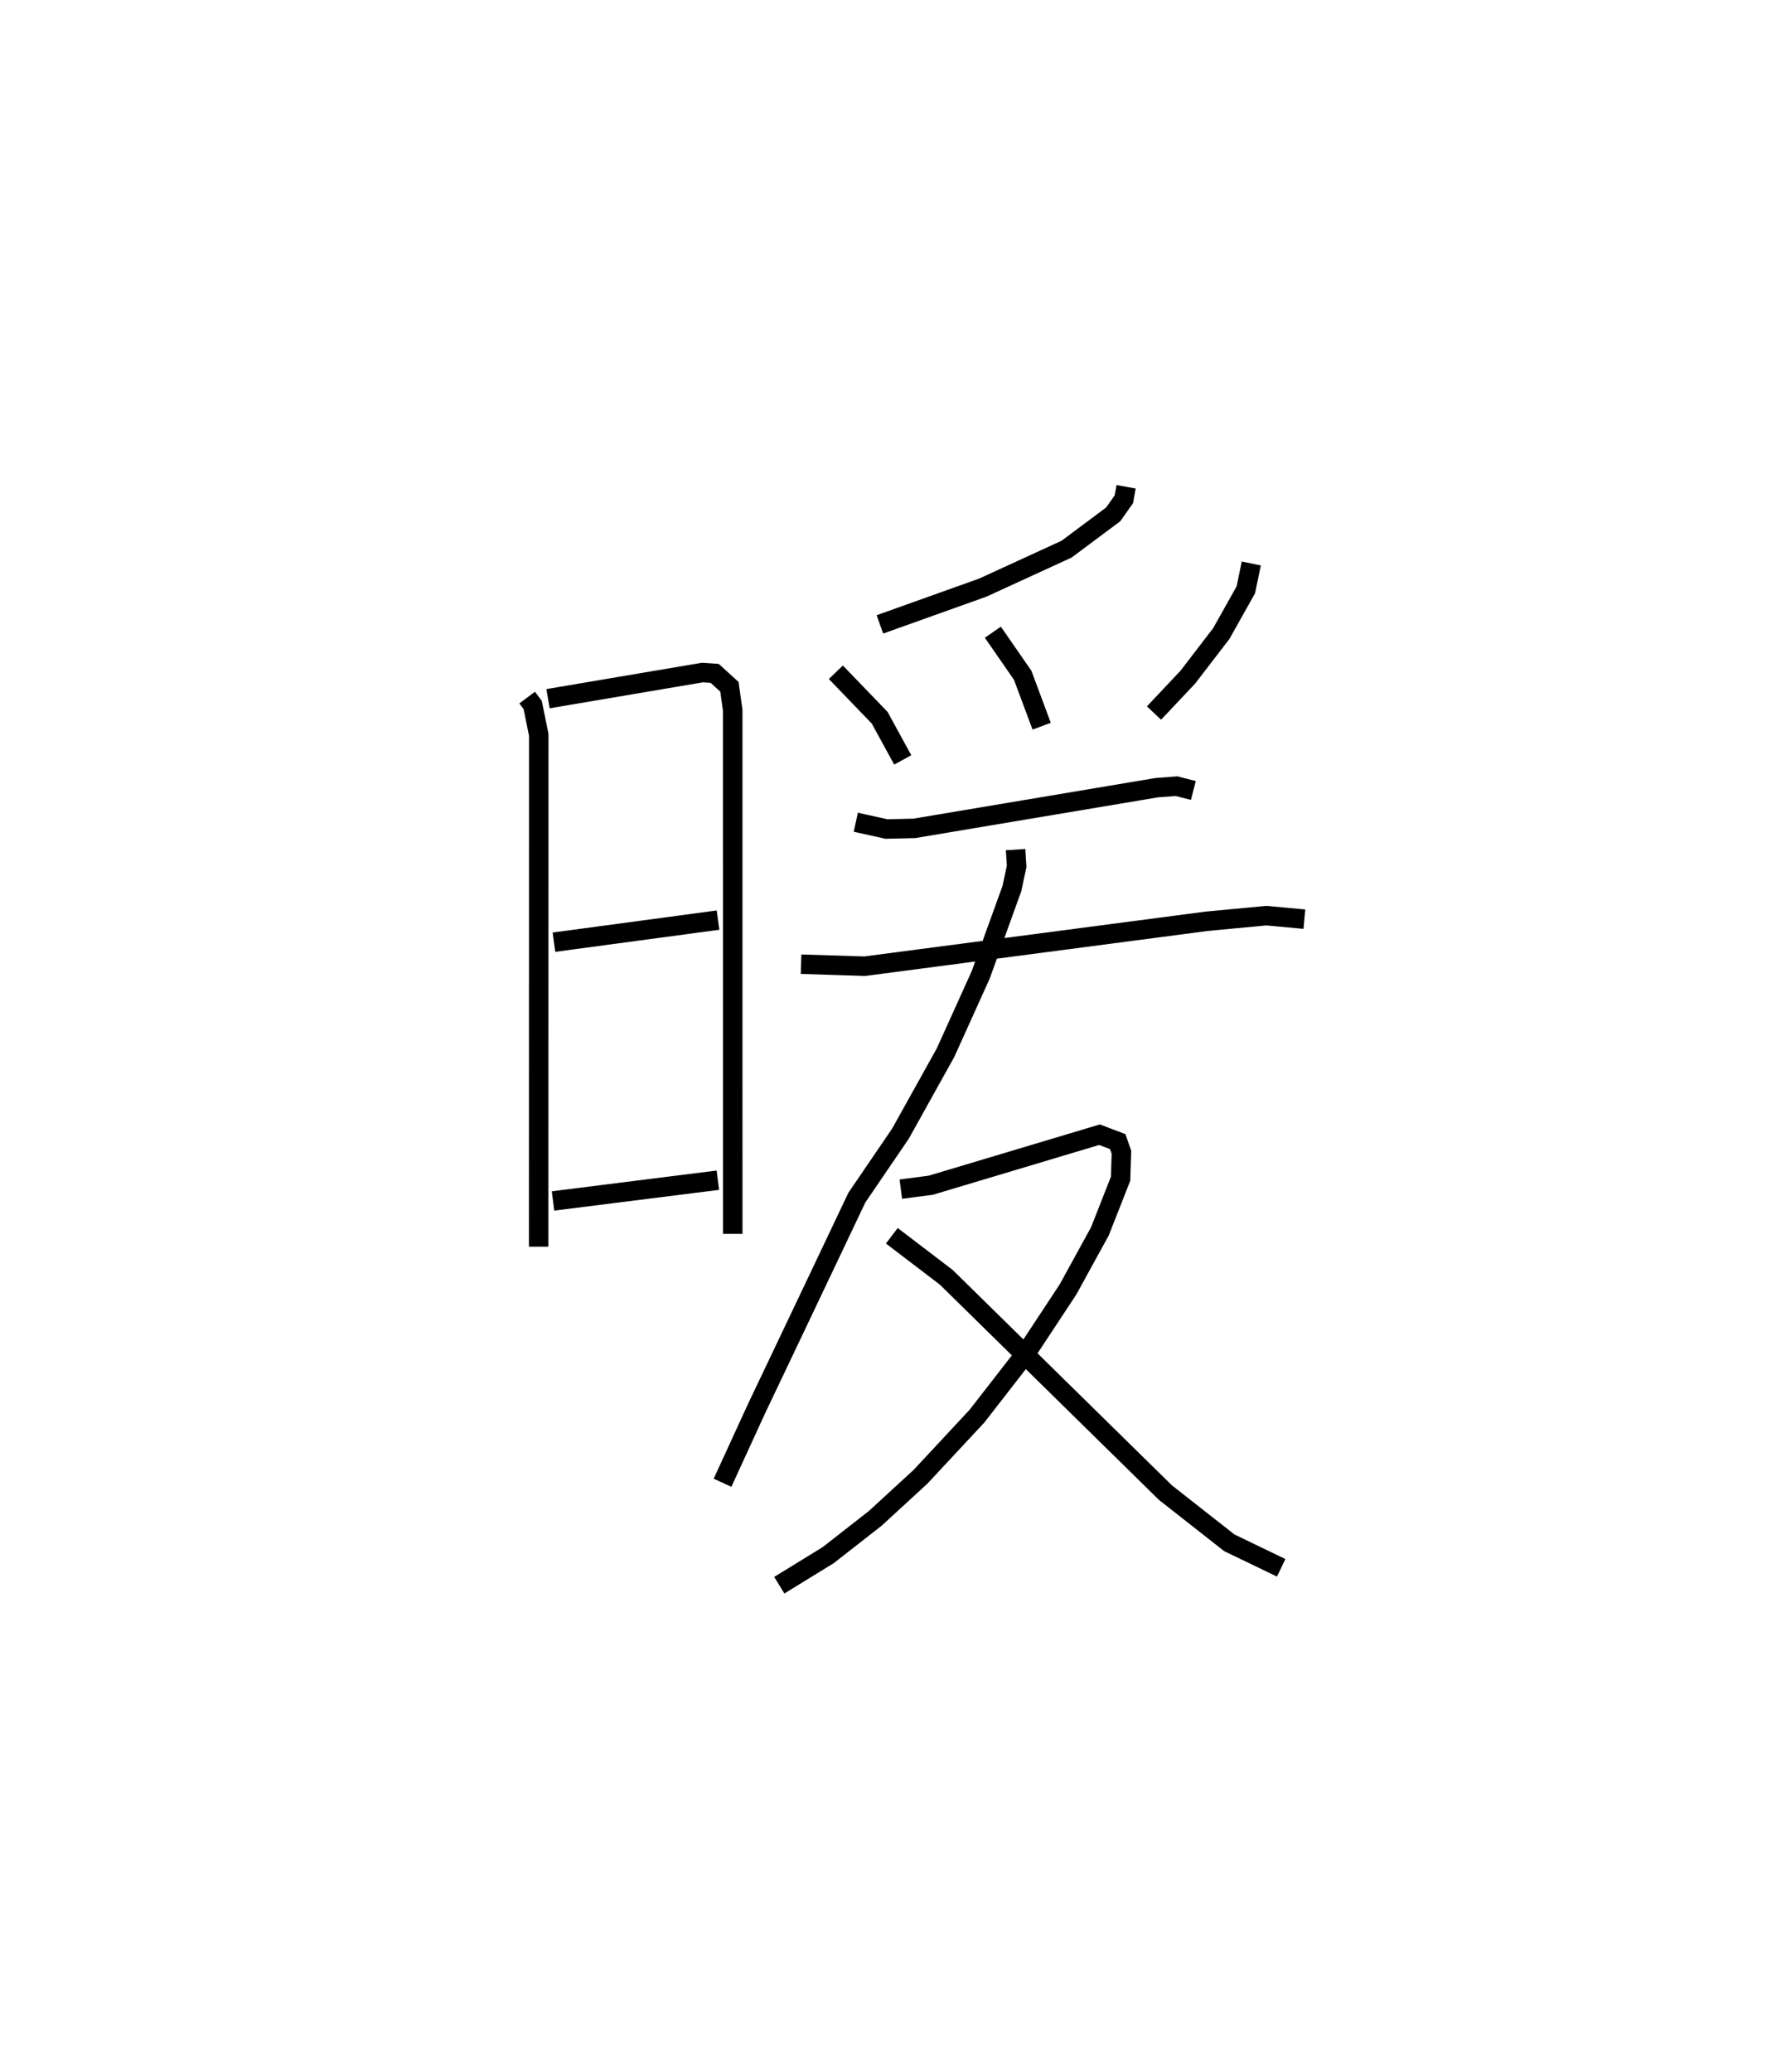 <?xml version="1.0" encoding="utf-8" ?>
<svg baseProfile="full" height="106.41" version="1.1" width="92.014" xmlns="http://www.w3.org/2000/svg" xmlns:ev="http://www.w3.org/2001/xml-events" xmlns:xlink="http://www.w3.org/1999/xlink"><defs /><rect fill="white" height="106.41" width="92.014" x="0" y="0" /><path d="M25,25.417 m0.0,0.0 m2.084,10.405 l0.283,0.38 0.312,1.537 l-0.005,26.284 m0.481,-28.142 l7.931,-1.343 0.633,0.043 l0.756,0.688 0.169,1.209 l0.002,26.887 m-9.186,-14.98 l8.429,-1.134 m-8.477,14.422 l8.469,-1.065 m20.974,-35.61 l-0.117,0.643 -0.546,0.774 l-2.399,1.788 -4.3,1.973 l-5.288,1.889 m-2.262,2.458 l2.251,2.336 1.184,2.165 m4.631,-6.558 l1.532,2.212 0.975,2.615 m10.77,-8.356 l-0.281,1.353 -1.259,2.243 l-1.719,2.239 -1.74,1.845 m-15.32,5.608 l1.576,0.348 1.433,-0.034 l12.452,-2.089 1.017,-0.077 l0.864,0.221 m-20.154,8.921 l3.273,0.103 17.559,-2.306 l3.068,-0.29 1.958,0.18 m-14.838,-3.571 l0.055,0.861 -0.241,1.131 l-1.606,4.441 -1.805,3.993 l-2.315,4.157 -2.242,3.289 l-2.614,5.502 -2.541,5.338 l-1.746,3.802 m9.16,-15.079 l1.538,-0.2 8.669,-2.595 l0.937,0.355 0.19,0.549 l-0.044,1.358 -1.061,2.697 l-1.637,2.983 -2.136,3.238 l-2.543,3.272 -2.904,3.117 l-2.324,2.134 -2.416,1.888 l-2.513,1.544 m5.782,-17.945 l2.8,2.135 11.258,11.057 l3.28,2.575 2.665,1.285 " fill="none" stroke="black" stroke-width="1" /></svg>